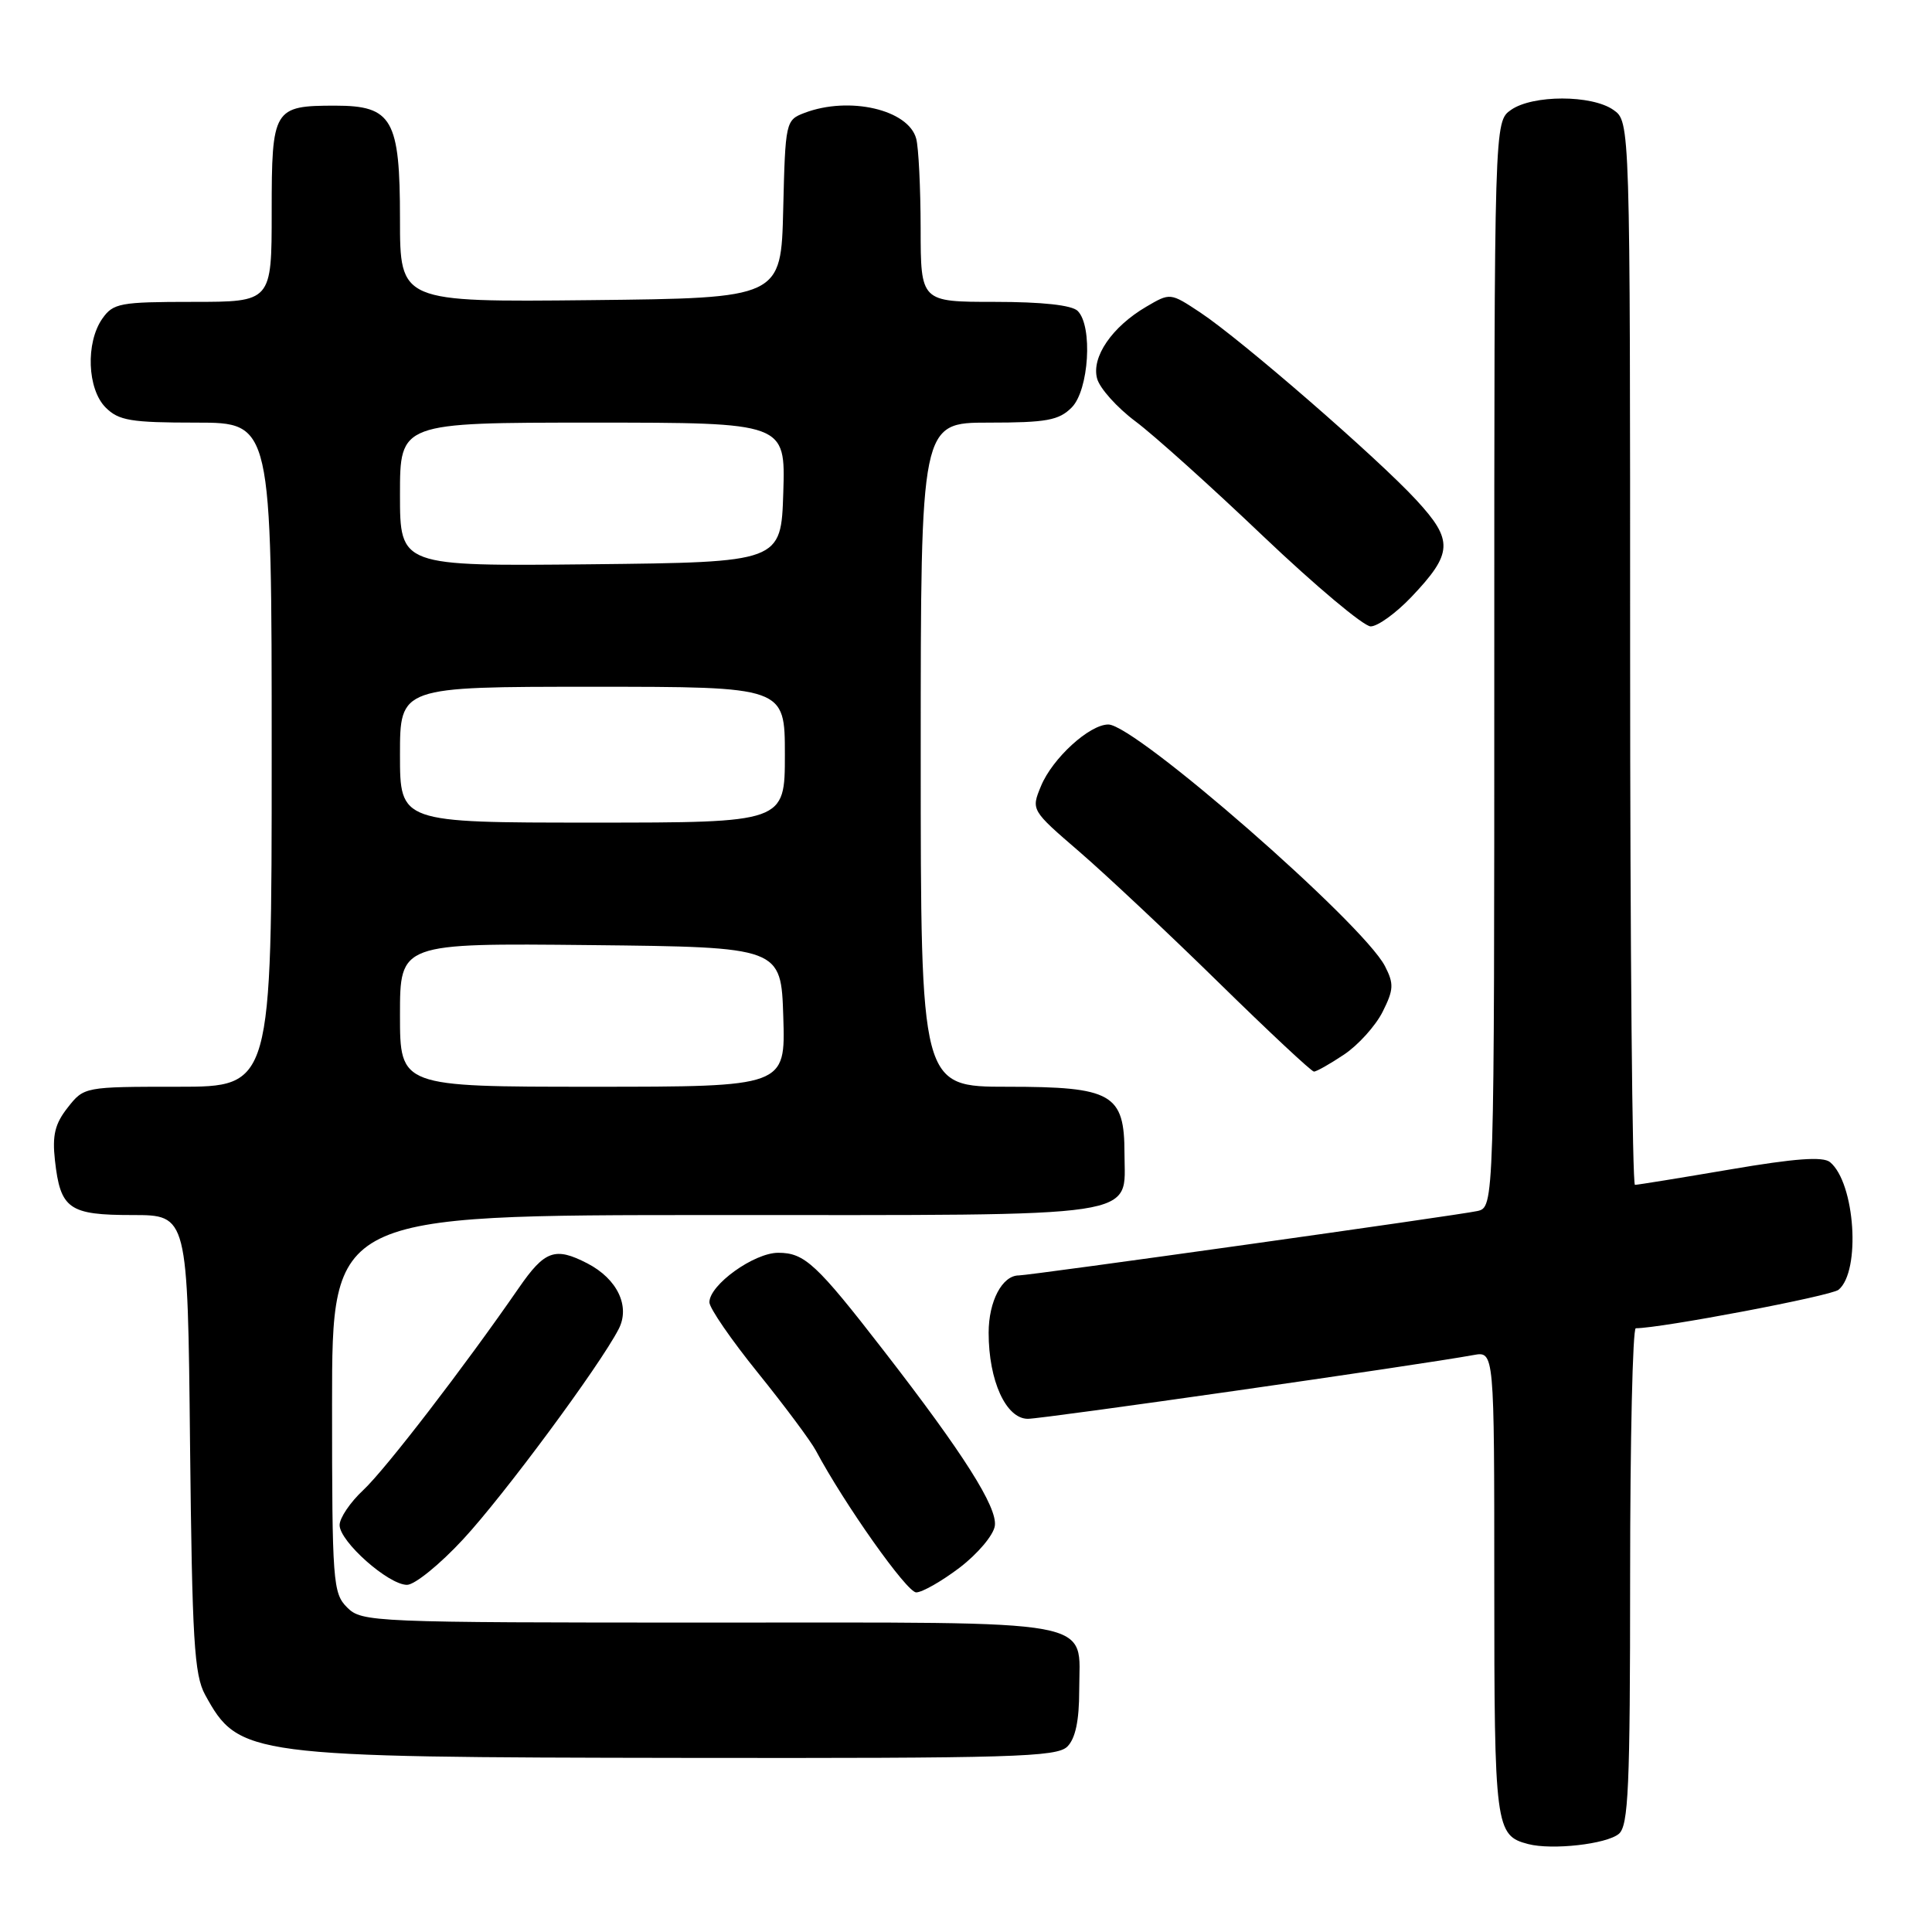 <?xml version="1.0" encoding="UTF-8" standalone="no"?>
<!DOCTYPE svg PUBLIC "-//W3C//DTD SVG 1.1//EN" "http://www.w3.org/Graphics/SVG/1.1/DTD/svg11.dtd" >
<svg xmlns="http://www.w3.org/2000/svg" xmlns:xlink="http://www.w3.org/1999/xlink" version="1.1" viewBox="0 0 256 256">
 <g >
 <path fill="currentColor"
d=" M 214.50 243.00 C 215.78 241.94 216.00 236.89 216.00 208.88 C 216.00 190.79 216.34 176.00 216.75 176.00 C 220.07 176.00 242.64 171.72 243.62 170.90 C 246.59 168.44 245.81 156.74 242.49 153.99 C 241.56 153.22 237.84 153.49 229.24 154.96 C 222.66 156.08 216.99 157.00 216.64 157.00 C 216.29 157.00 216.00 125.30 216.00 86.56 C 216.00 16.11 216.00 16.11 213.78 14.56 C 210.91 12.55 203.09 12.55 200.22 14.56 C 198.00 16.11 198.00 16.11 198.00 88.04 C 198.00 159.96 198.00 159.96 195.75 160.47 C 193.37 161.01 136.47 169.00 135.00 169.00 C 132.80 169.00 131.00 172.42 131.00 176.60 C 131.00 182.96 133.30 188.00 136.20 188.00 C 138.23 188.00 188.08 180.87 195.25 179.55 C 198.00 179.05 198.00 179.05 198.00 209.83 C 198.00 242.15 198.14 243.22 202.50 244.35 C 205.67 245.17 212.86 244.36 214.50 243.00 Z  M 141.43 231.43 C 142.50 230.36 143.00 227.99 143.00 224.00 C 143.00 214.34 146.58 215.00 93.93 215.00 C 49.33 215.00 47.94 214.94 46.00 213.00 C 44.11 211.11 44.00 209.67 44.00 186.00 C 44.00 161.00 44.00 161.00 94.67 161.00 C 152.38 161.00 149.00 161.51 149.00 152.85 C 149.00 144.93 147.38 144.00 133.50 144.00 C 122.00 144.00 122.00 144.00 122.00 100.00 C 122.00 56.00 122.00 56.00 131.00 56.00 C 138.67 56.00 140.30 55.70 142.00 54.00 C 144.29 51.71 144.82 43.22 142.80 41.20 C 142.03 40.43 138.09 40.00 131.80 40.00 C 122.00 40.00 122.00 40.00 121.99 30.25 C 121.98 24.89 121.72 19.54 121.40 18.37 C 120.37 14.52 112.52 12.71 106.60 14.96 C 104.11 15.91 104.06 16.13 103.78 27.71 C 103.50 39.50 103.50 39.50 78.25 39.77 C 53.00 40.03 53.00 40.03 53.00 29.02 C 53.00 15.80 51.98 14.00 44.43 14.00 C 36.23 14.00 36.00 14.38 36.00 28.04 C 36.00 40.00 36.00 40.00 25.56 40.00 C 15.90 40.00 15.00 40.17 13.56 42.22 C 11.33 45.41 11.56 51.56 14.00 54.00 C 15.73 55.73 17.33 56.00 26.00 56.00 C 36.00 56.00 36.00 56.00 36.00 100.00 C 36.00 144.00 36.00 144.00 23.57 144.00 C 11.21 144.00 11.13 144.01 8.98 146.75 C 7.28 148.90 6.91 150.42 7.28 153.75 C 8.00 160.21 9.13 161.00 17.56 161.00 C 24.87 161.00 24.87 161.00 25.18 191.25 C 25.46 217.33 25.73 221.92 27.18 224.57 C 31.64 232.71 32.76 232.85 90.68 232.93 C 134.11 232.99 140.04 232.82 141.43 231.43 Z  M 127.17 207.71 C 129.55 205.89 131.65 203.41 131.82 202.18 C 132.18 199.73 127.67 192.61 117.12 179.00 C 108.19 167.46 106.61 166.00 103.12 166.00 C 99.91 166.00 94.00 170.25 94.00 172.56 C 94.00 173.33 96.90 177.54 100.44 181.92 C 103.98 186.31 107.42 190.93 108.10 192.20 C 111.88 199.29 120.16 211.00 121.40 211.00 C 122.19 211.00 124.79 209.52 127.17 207.71 Z  M 61.37 203.96 C 66.76 198.15 79.44 181.01 81.97 176.12 C 83.54 173.11 81.81 169.47 77.84 167.41 C 73.54 165.19 72.18 165.68 68.73 170.68 C 61.51 181.13 51.09 194.68 48.14 197.44 C 46.41 199.05 45.00 201.14 45.00 202.08 C 45.00 204.26 51.47 210.00 53.93 210.00 C 54.95 210.00 58.30 207.28 61.37 203.96 Z  M 178.10 139.73 C 179.97 138.48 182.26 135.94 183.20 134.08 C 184.68 131.13 184.72 130.36 183.51 128.01 C 180.57 122.33 150.43 96.00 146.86 96.00 C 144.36 96.00 139.46 100.47 137.94 104.15 C 136.62 107.34 136.62 107.34 143.06 112.89 C 146.60 115.95 154.90 123.74 161.50 130.21 C 168.10 136.68 173.77 141.98 174.10 141.99 C 174.43 142.00 176.23 140.98 178.10 139.73 Z  M 187.01 79.11 C 192.52 73.31 192.61 71.62 187.68 66.27 C 182.55 60.70 164.44 44.98 159.03 41.40 C 155.07 38.78 155.06 38.78 151.89 40.64 C 147.35 43.30 144.60 47.31 145.37 50.16 C 145.72 51.45 148.00 54.00 150.45 55.83 C 152.89 57.65 160.53 64.52 167.41 71.08 C 174.30 77.63 180.70 83.00 181.62 83.00 C 182.55 83.00 184.97 81.25 187.01 79.11 Z  M 53.00 134.48 C 53.00 124.97 53.00 124.97 78.25 125.23 C 103.50 125.50 103.50 125.50 103.79 134.75 C 104.08 144.00 104.08 144.00 78.54 144.00 C 53.00 144.00 53.00 144.00 53.00 134.48 Z  M 53.00 100.00 C 53.00 91.00 53.00 91.00 78.50 91.00 C 104.00 91.00 104.00 91.00 104.00 100.00 C 104.00 109.00 104.00 109.00 78.50 109.00 C 53.00 109.00 53.00 109.00 53.00 100.00 Z  M 53.00 65.52 C 53.00 56.00 53.00 56.00 78.54 56.00 C 104.08 56.00 104.08 56.00 103.79 65.25 C 103.50 74.50 103.50 74.50 78.25 74.77 C 53.00 75.03 53.00 75.03 53.00 65.52 Z "/>
</g>
</svg>